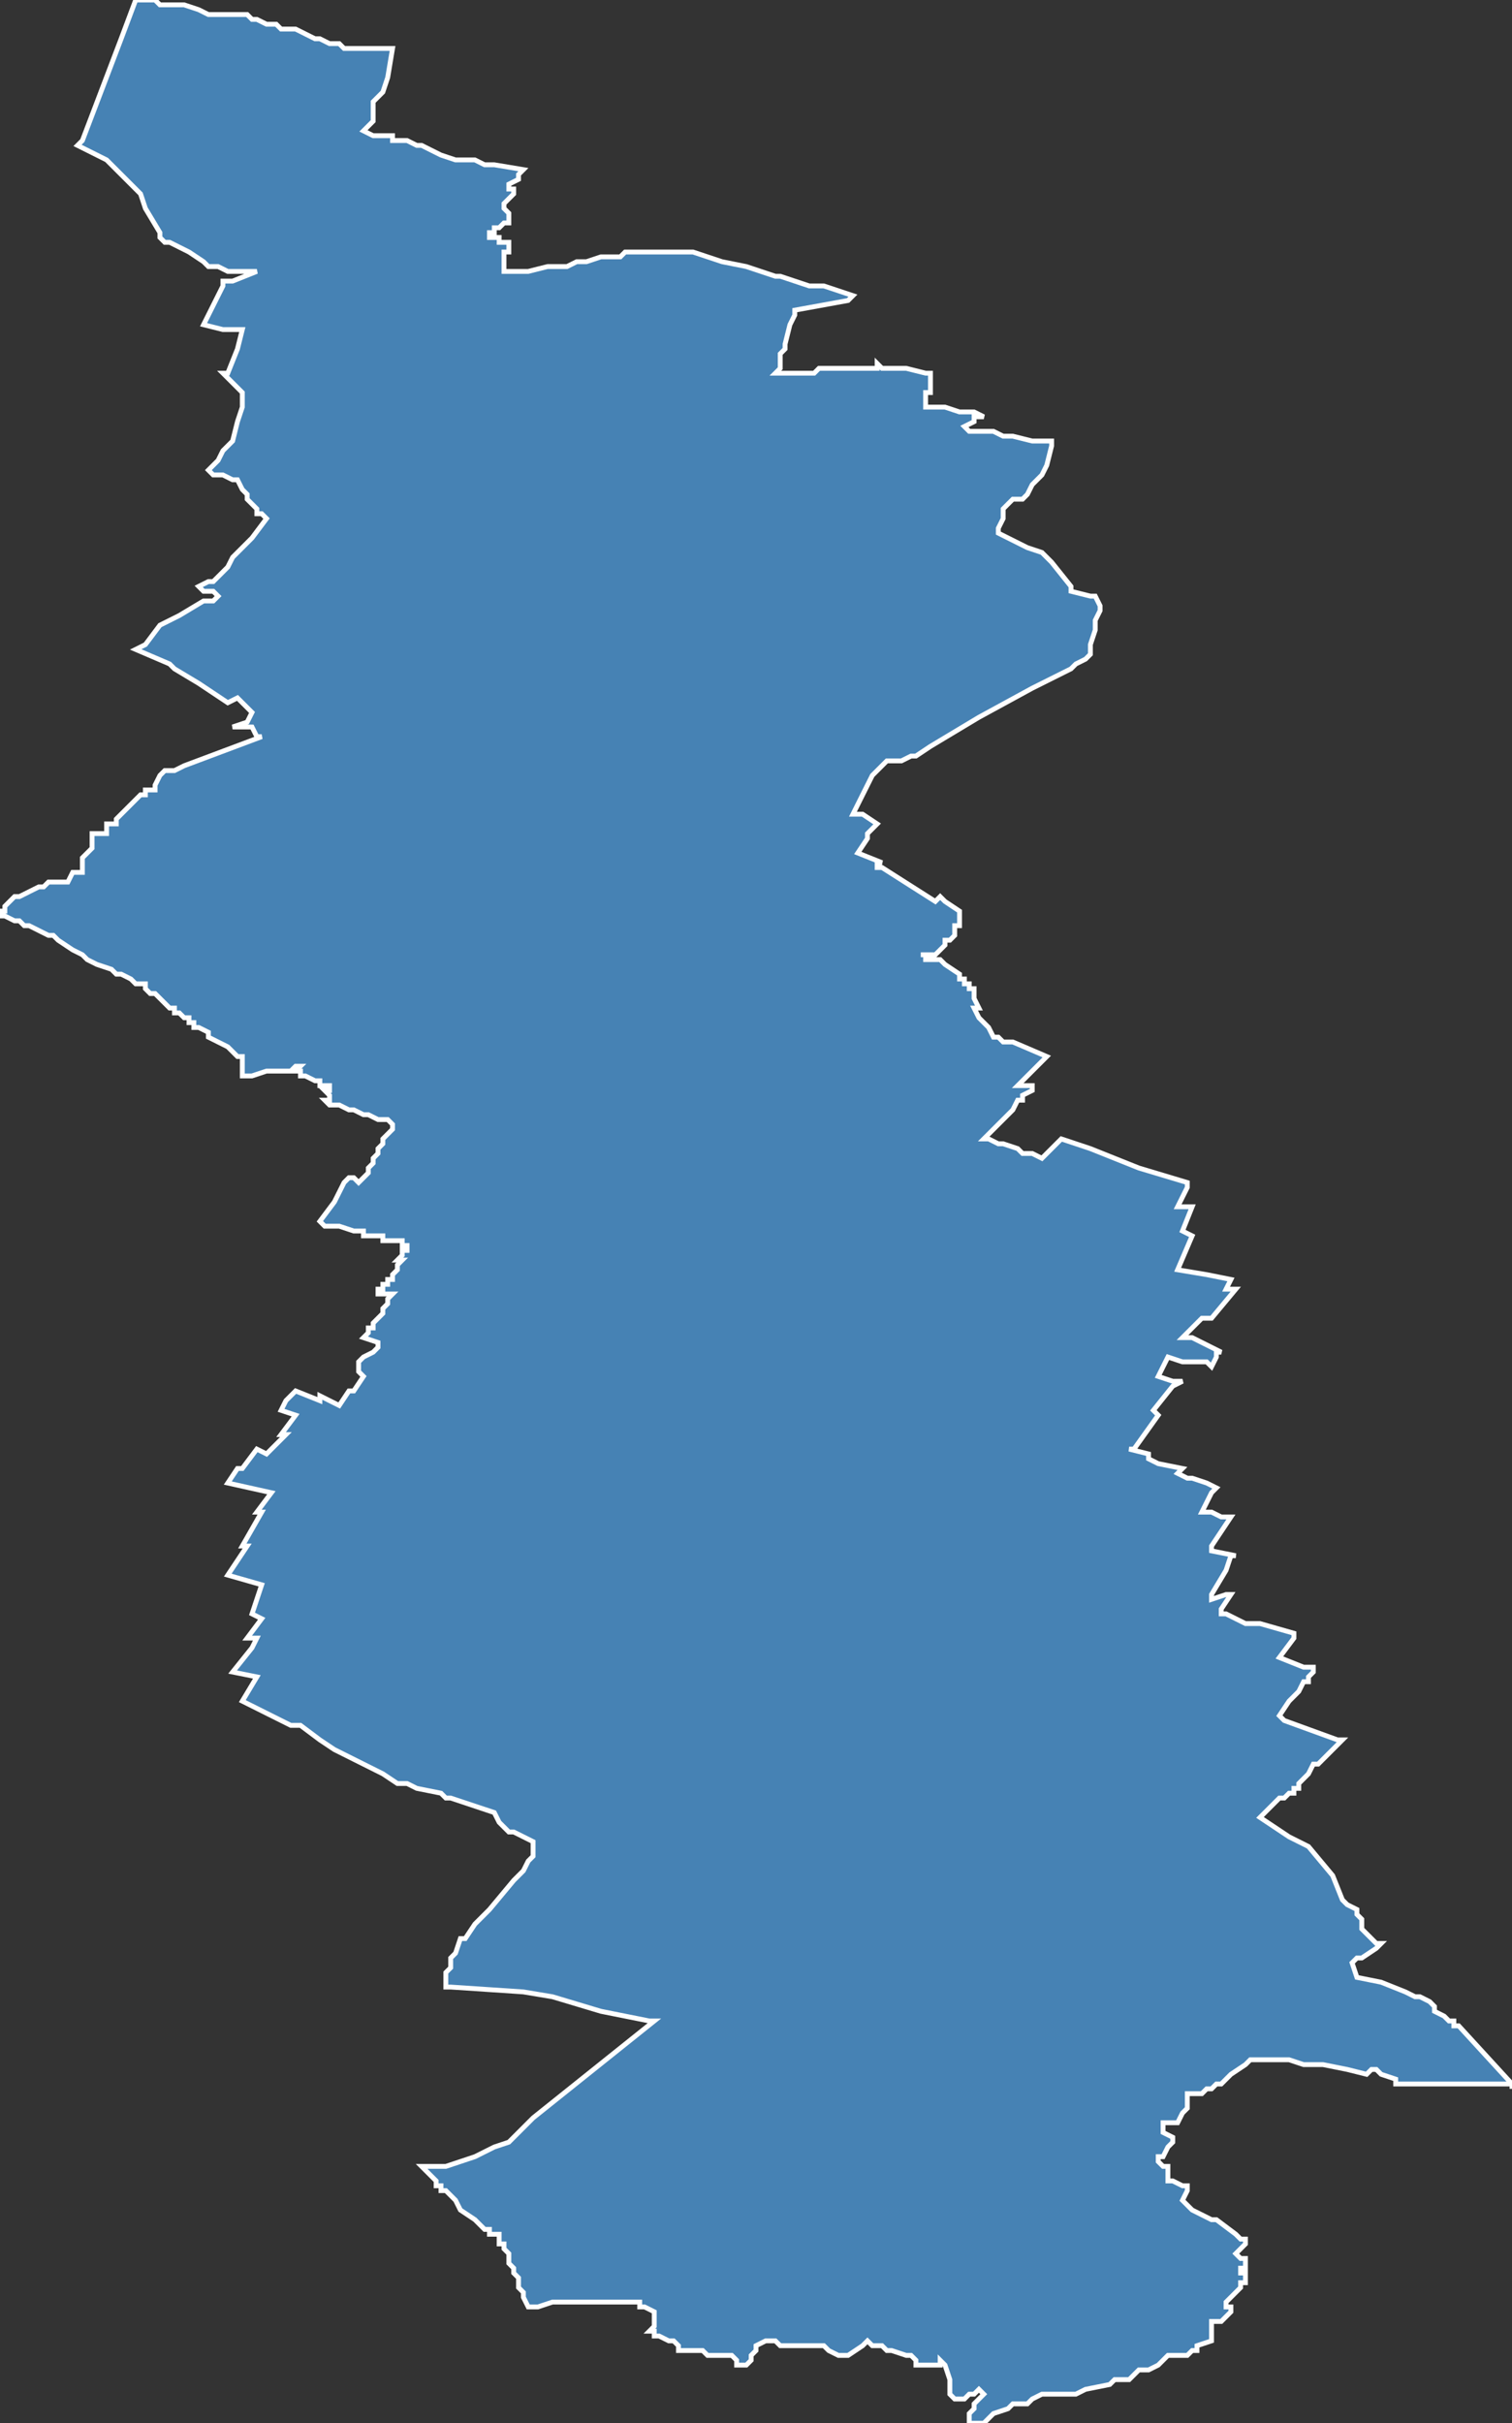 <?xml version="1.0" encoding="utf-8"?>
<svg version="1.1" id="svgmap" xmlns="http://www.w3.org/2000/svg" xmlns:xlink="http://www.w3.org/1999/xlink" x="0px" y="0px" width="100%" height="100%" viewBox="0 0 312 500">
<rect x="0" y="0" width="312" height="500" fill="#333333" stroke="none"/>
<polygon points="28,134 30,133 33,129 37,127 42,124 44,124 45,123 45,123 44,122 44,122 43,122 42,122 41,121 43,120 44,120 44,120 47,117 47,117 48,115 51,112 52,111 55,107 55,107 54,106 53,106 53,105 52,104 52,104 51,103 51,102 50,101 49,99 49,99 48,99 46,98 45,98 44,98 43,97 43,97 45,95 46,93 48,91 48,91 49,87 49,87 50,84 50,81 50,81 47,78 46,77 46,77 47,77 49,72 49,72 50,68 46,68 42,67 44,63 44,63 46,59 46,59 46,58 48,58 53,56 50,56 49,56 49,56 48,56 47,56 47,56 45,55 43,55 42,54 39,52 35,50 34,50 33,49 33,48 30,43 29,40 28,39 23,34 22,33 20,32 16,30 17,29 25,8 28,0 28,0 30,0 31,0 32,0 33,1 34,1 35,1 35,1 36,1 36,1 37,1 38,1 38,1 41,2 43,3 50,3 51,3 52,4 53,4 53,4 55,5 57,5 58,6 61,6 63,7 65,8 66,8 68,9 70,9 71,10 72,10 73,10 73,10 74,10 75,10 77,10 78,10 79,10 80,10 81,10 81,10 80,16 80,16 80,16 79,19 77,21 77,22 77,23 77,24 77,25 76,26 75,27 77,28 77,28 79,28 81,28 81,29 82,29 83,29 83,29 84,29 86,30 87,30 89,31 91,32 94,33 98,33 98,33 100,34 101,34 101,34 102,34 108,35 108,35 107,36 107,37 105,38 105,38 105,38 105,38 105,39 106,39 106,40 105,41 105,41 104,42 104,42 104,43 104,43 104,43 104,43 105,44 105,45 105,45 105,45 105,46 104,46 104,46 103,47 102,47 102,48 101,48 101,49 101,49 102,49 102,49 102,49 102,49 103,49 103,49 103,50 104,50 105,50 105,51 105,51 105,51 105,51 105,51 105,52 105,52 104,52 104,52 104,52 104,53 104,53 104,53 104,53 104,55 104,56 104,56 108,56 109,56 113,55 115,55 116,55 117,55 119,54 121,54 121,54 124,53 128,53 129,52 130,52 131,52 132,52 136,52 139,52 141,52 142,52 142,52 143,52 149,54 154,55 160,57 161,57 167,59 170,59 176,61 175,62 164,64 164,65 163,67 162,71 162,71 162,72 161,73 161,74 161,75 161,76 161,76 161,76 160,77 160,77 161,77 162,77 163,77 164,77 168,77 169,76 171,76 173,76 176,76 178,76 181,76 181,75 182,76 183,76 184,76 187,76 191,77 192,77 192,77 192,78 192,78 192,78 192,78 192,78 192,81 191,81 191,81 191,82 191,82 191,82 191,82 191,82 191,83 191,83 191,83 191,84 195,84 198,85 198,85 200,85 201,85 203,86 202,86 202,86 201,86 201,87 199,88 199,88 199,88 200,89 201,89 201,89 202,89 203,89 204,89 205,89 207,90 208,90 208,90 209,90 213,91 213,91 215,91 217,91 217,91 217,92 216,96 216,96 215,98 215,98 213,100 212,102 212,102 211,103 210,103 210,103 209,103 208,104 208,104 207,105 207,106 207,107 206,109 206,110 212,113 215,114 215,114 217,116 221,121 221,122 225,123 226,123 226,123 227,125 227,126 226,128 226,130 225,133 225,134 225,135 224,136 224,136 222,137 221,138 217,140 213,142 202,148 192,154 189,156 188,156 186,157 185,157 183,157 183,157 180,160 180,160 180,160 176,168 176,168 176,168 178,168 181,170 181,170 181,170 179,172 179,172 179,173 177,176 177,176 177,176 182,178 182,178 181,178 181,179 181,179 182,179 193,186 193,186 193,186 194,185 194,185 195,186 198,188 198,188 198,190 198,190 198,191 197,191 197,192 197,193 197,193 196,194 195,194 195,195 194,196 194,196 194,196 194,196 194,196 193,197 193,197 193,197 191,197 190,197 191,197 191,197 191,198 193,198 194,198 194,198 195,199 198,201 198,201 198,202 198,202 198,202 198,202 199,202 199,203 200,203 200,204 201,204 201,206 202,208 202,208 201,208 201,208 201,208 202,210 202,210 202,210 202,210 204,212 205,214 206,214 207,215 208,215 208,215 209,215 209,215 216,218 216,218 216,218 214,220 210,224 210,224 210,224 213,224 213,225 213,225 211,226 211,227 211,227 210,227 209,229 203,235 203,235 204,235 206,236 207,236 210,237 211,238 213,238 215,239 215,239 215,239 219,235 219,235 219,235 225,237 235,241 245,244 245,244 245,244 245,245 243,249 246,249 244,254 246,255 246,255 246,255 243,262 249,263 254,264 253,266 255,266 250,272 250,272 248,272 248,272 247,273 244,276 246,276 252,279 251,279 251,280 250,282 250,282 249,281 248,281 248,281 246,281 246,281 245,281 244,281 241,280 239,284 242,285 244,285 244,285 244,285 242,286 238,291 238,291 239,292 239,292 234,299 233,299 237,300 237,301 237,301 239,302 239,302 244,303 243,304 245,305 246,305 249,306 251,307 251,307 251,307 250,308 248,312 248,312 250,312 252,313 254,313 254,313 250,319 250,320 255,321 255,321 254,321 253,324 250,329 250,330 253,329 254,329 254,329 252,332 252,333 253,333 257,335 260,335 267,337 267,338 264,342 269,344 271,344 271,345 270,346 270,347 269,347 268,349 267,350 266,351 266,351 264,354 264,354 265,355 276,359 277,359 277,359 275,361 274,362 272,364 271,364 270,366 269,367 268,368 268,369 267,369 267,370 266,370 266,370 265,371 265,371 265,371 264,371 263,372 263,372 262,373 262,373 262,373 261,374 261,374 261,374 260,375 260,375 266,379 270,381 270,381 275,387 277,392 278,393 278,393 280,394 280,395 281,396 281,397 281,398 283,400 283,400 284,401 285,401 285,401 284,402 284,402 281,404 280,404 279,405 280,408 285,409 290,411 292,412 293,412 295,413 296,414 296,415 298,416 299,417 300,417 300,417 300,418 301,418 312,430 312,431 312,430 309,430 308,430 306,430 304,430 302,430 301,430 296,430 293,430 292,430 291,430 290,430 289,430 288,430 288,429 285,428 284,427 284,427 283,427 282,428 278,427 273,426 269,426 266,425 265,425 259,425 259,425 258,425 257,426 254,428 252,430 252,430 251,430 251,430 251,430 250,431 250,431 249,431 249,431 248,432 248,432 247,432 246,432 246,432 246,432 246,432 245,432 245,432 245,433 245,433 245,433 245,433 245,434 245,434 245,435 244,436 243,438 241,438 240,438 240,439 240,440 242,441 242,442 241,443 240,445 239,445 239,446 240,447 241,447 241,448 241,449 241,449 241,449 241,450 242,450 242,450 244,451 245,451 245,451 245,451 245,452 244,454 246,456 250,458 251,458 255,461 256,462 257,462 257,463 257,463 256,464 256,464 255,465 256,466 256,466 257,466 257,466 257,467 257,467 257,468 257,468 257,468 256,468 256,468 256,468 256,469 257,469 257,469 257,469 257,469 257,470 257,470 257,470 257,471 256,471 256,471 256,471 256,472 256,472 255,473 255,473 254,474 254,474 253,475 253,475 253,475 253,475 253,476 253,476 254,476 254,476 254,477 254,477 253,478 252,479 251,479 250,479 250,480 250,481 250,483 247,484 247,485 246,485 245,486 245,486 243,486 241,486 241,486 240,487 239,488 237,489 236,489 235,489 233,491 231,491 230,491 229,492 224,493 222,494 219,494 219,494 217,494 215,494 215,494 213,495 213,495 212,496 211,496 209,496 208,497 205,498 204,499 203,500 201,500 200,500 200,499 200,498 201,497 201,496 202,495 202,495 203,494 202,493 201,494 200,494 199,495 198,495 197,495 196,494 196,494 196,494 196,494 196,493 196,491 195,488 195,488 195,488 195,488 195,488 194,487 194,487 194,488 192,488 191,488 190,488 190,488 190,488 189,488 189,487 189,487 188,486 187,486 187,486 184,485 183,485 183,485 182,484 180,484 179,483 179,483 178,484 178,484 175,486 175,486 174,486 174,486 173,486 171,485 171,485 170,484 170,484 169,484 168,484 167,484 166,484 165,484 164,484 161,484 160,483 159,483 158,483 156,484 156,484 156,484 156,484 156,485 155,486 155,487 155,487 155,487 154,488 153,488 153,488 153,488 152,488 152,487 152,487 151,486 151,486 150,486 150,486 149,486 148,486 148,486 147,486 147,486 147,486 146,486 146,486 145,485 144,485 144,485 143,485 142,485 141,485 141,485 140,485 140,484 140,484 139,483 138,483 136,482 136,482 135,482 135,481 134,481 134,481 134,481 134,481 134,481 135,480 135,480 135,479 135,479 135,478 135,478 135,478 135,478 135,478 135,477 133,476 132,476 132,475 131,475 129,475 128,475 127,475 126,475 126,475 125,475 124,475 123,475 122,475 119,475 119,475 118,475 115,475 114,475 114,475 111,476 109,476 109,476 109,476 108,474 108,473 107,472 107,470 106,469 106,469 106,468 105,467 105,467 105,466 105,465 104,464 104,464 104,463 103,463 103,462 103,462 103,461 102,461 102,461 101,461 101,460 100,460 98,458 95,456 94,454 92,452 91,452 91,451 90,451 90,450 89,449 88,448 87,447 87,447 89,447 92,447 98,445 102,443 105,442 105,442 106,441 110,437 135,417 134,417 124,415 114,412 108,411 93,410 92,410 92,409 92,408 92,407 93,406 93,404 94,403 95,400 96,400 98,397 100,395 101,394 106,388 107,387 108,386 109,384 109,384 110,383 110,382 110,381 110,380 106,378 105,378 103,376 102,374 96,372 93,371 92,371 91,370 86,369 84,368 84,368 84,368 82,368 82,368 79,366 75,364 69,361 66,359 62,356 60,356 54,353 52,352 50,351 53,346 48,345 52,340 53,338 51,338 54,334 52,333 54,327 47,325 47,325 51,319 50,319 54,312 53,312 56,308 47,306 47,306 49,303 50,303 53,299 55,300 59,296 58,296 61,292 58,291 59,289 61,287 66,289 66,288 68,289 70,290 72,287 73,287 75,284 74,283 74,283 74,282 74,282 74,282 74,282 74,281 75,280 77,279 78,278 78,277 75,276 75,276 76,275 76,275 76,274 77,274 77,273 77,273 78,272 78,272 79,271 79,271 79,270 79,270 80,269 80,269 80,269 80,268 81,267 80,267 80,267 80,267 80,267 80,267 80,267 80,267 79,267 79,267 79,267 79,267 78,267 78,266 79,266 79,265 79,265 80,265 80,264 81,264 81,263 82,262 82,262 82,261 83,260 83,260 82,260 82,260 82,260 83,259 83,258 84,258 84,257 84,257 84,257 84,257 83,257 83,257 83,256 82,256 82,256 82,256 82,256 81,256 80,256 80,256 79,256 79,256 79,255 76,255 75,255 75,254 75,254 74,254 73,254 70,253 67,253 66,252 66,252 69,248 71,244 71,244 72,243 72,243 73,243 74,244 75,243 75,243 76,242 76,242 76,242 76,241 76,241 76,241 76,241 77,240 77,239 78,238 78,237 78,237 79,236 79,235 80,234 80,234 80,234 81,233 81,232 80,231 79,231 78,231 78,231 78,231 78,231 76,230 75,230 75,230 73,229 72,229 70,228 68,228 68,228 68,228 68,228 68,228 67,227 68,227 68,226 67,225 67,225 68,225 68,225 68,224 68,224 67,224 67,224 67,224 67,224 66,224 66,223 65,223 63,222 62,222 62,222 62,221 61,221 61,221 62,220 62,220 61,220 60,221 60,221 59,221 59,221 58,221 56,221 55,221 52,222 50,222 50,218 50,218 50,218 50,218 50,218 50,218 49,218 49,218 47,216 45,215 43,214 43,213 41,212 41,212 41,212 41,212 41,212 40,212 40,211 40,211 40,211 39,211 39,210 39,210 39,210 39,210 38,210 38,210 37,209 37,209 37,209 36,209 36,208 36,208 36,208 35,208 35,208 34,207 34,207 34,207 33,206 33,206 32,205 31,205 30,204 30,204 30,204 30,203 29,203 28,203 27,202 25,201 24,201 23,200 20,199 18,198 17,197 15,196 12,194 11,193 10,193 8,192 6,191 5,191 4,190 3,190 1,189 1,189 1,189 0,189 0,188 0,188 1,188 1,187 3,185 4,185 6,184 8,183 9,183 10,182 11,182 13,182 14,182 15,180 17,180 17,179 17,177 18,176 19,175 19,175 19,173 19,173 19,173 19,172 19,172 19,172 22,172 22,171 22,170 23,170 24,170 24,169 28,165 29,164 30,164 30,163 32,163 32,162 33,160 33,160 33,160 34,159 35,159 35,159 36,159 38,158 38,158 54,152 53,152 52,150 52,150 50,150 49,150 48,150 48,150 51,149 52,147 49,144 47,145 41,141 36,138 35,137 28,134" id="9103" class="canton" fill="steelblue" stroke-width="1" stroke="white" geotype="canton" geoname="Brétigny-sur-Orge" code_insee="9103" code_departement="91" nom_departement="Essonne" code_region="11" nom_region="Île-de-France"/></svg>